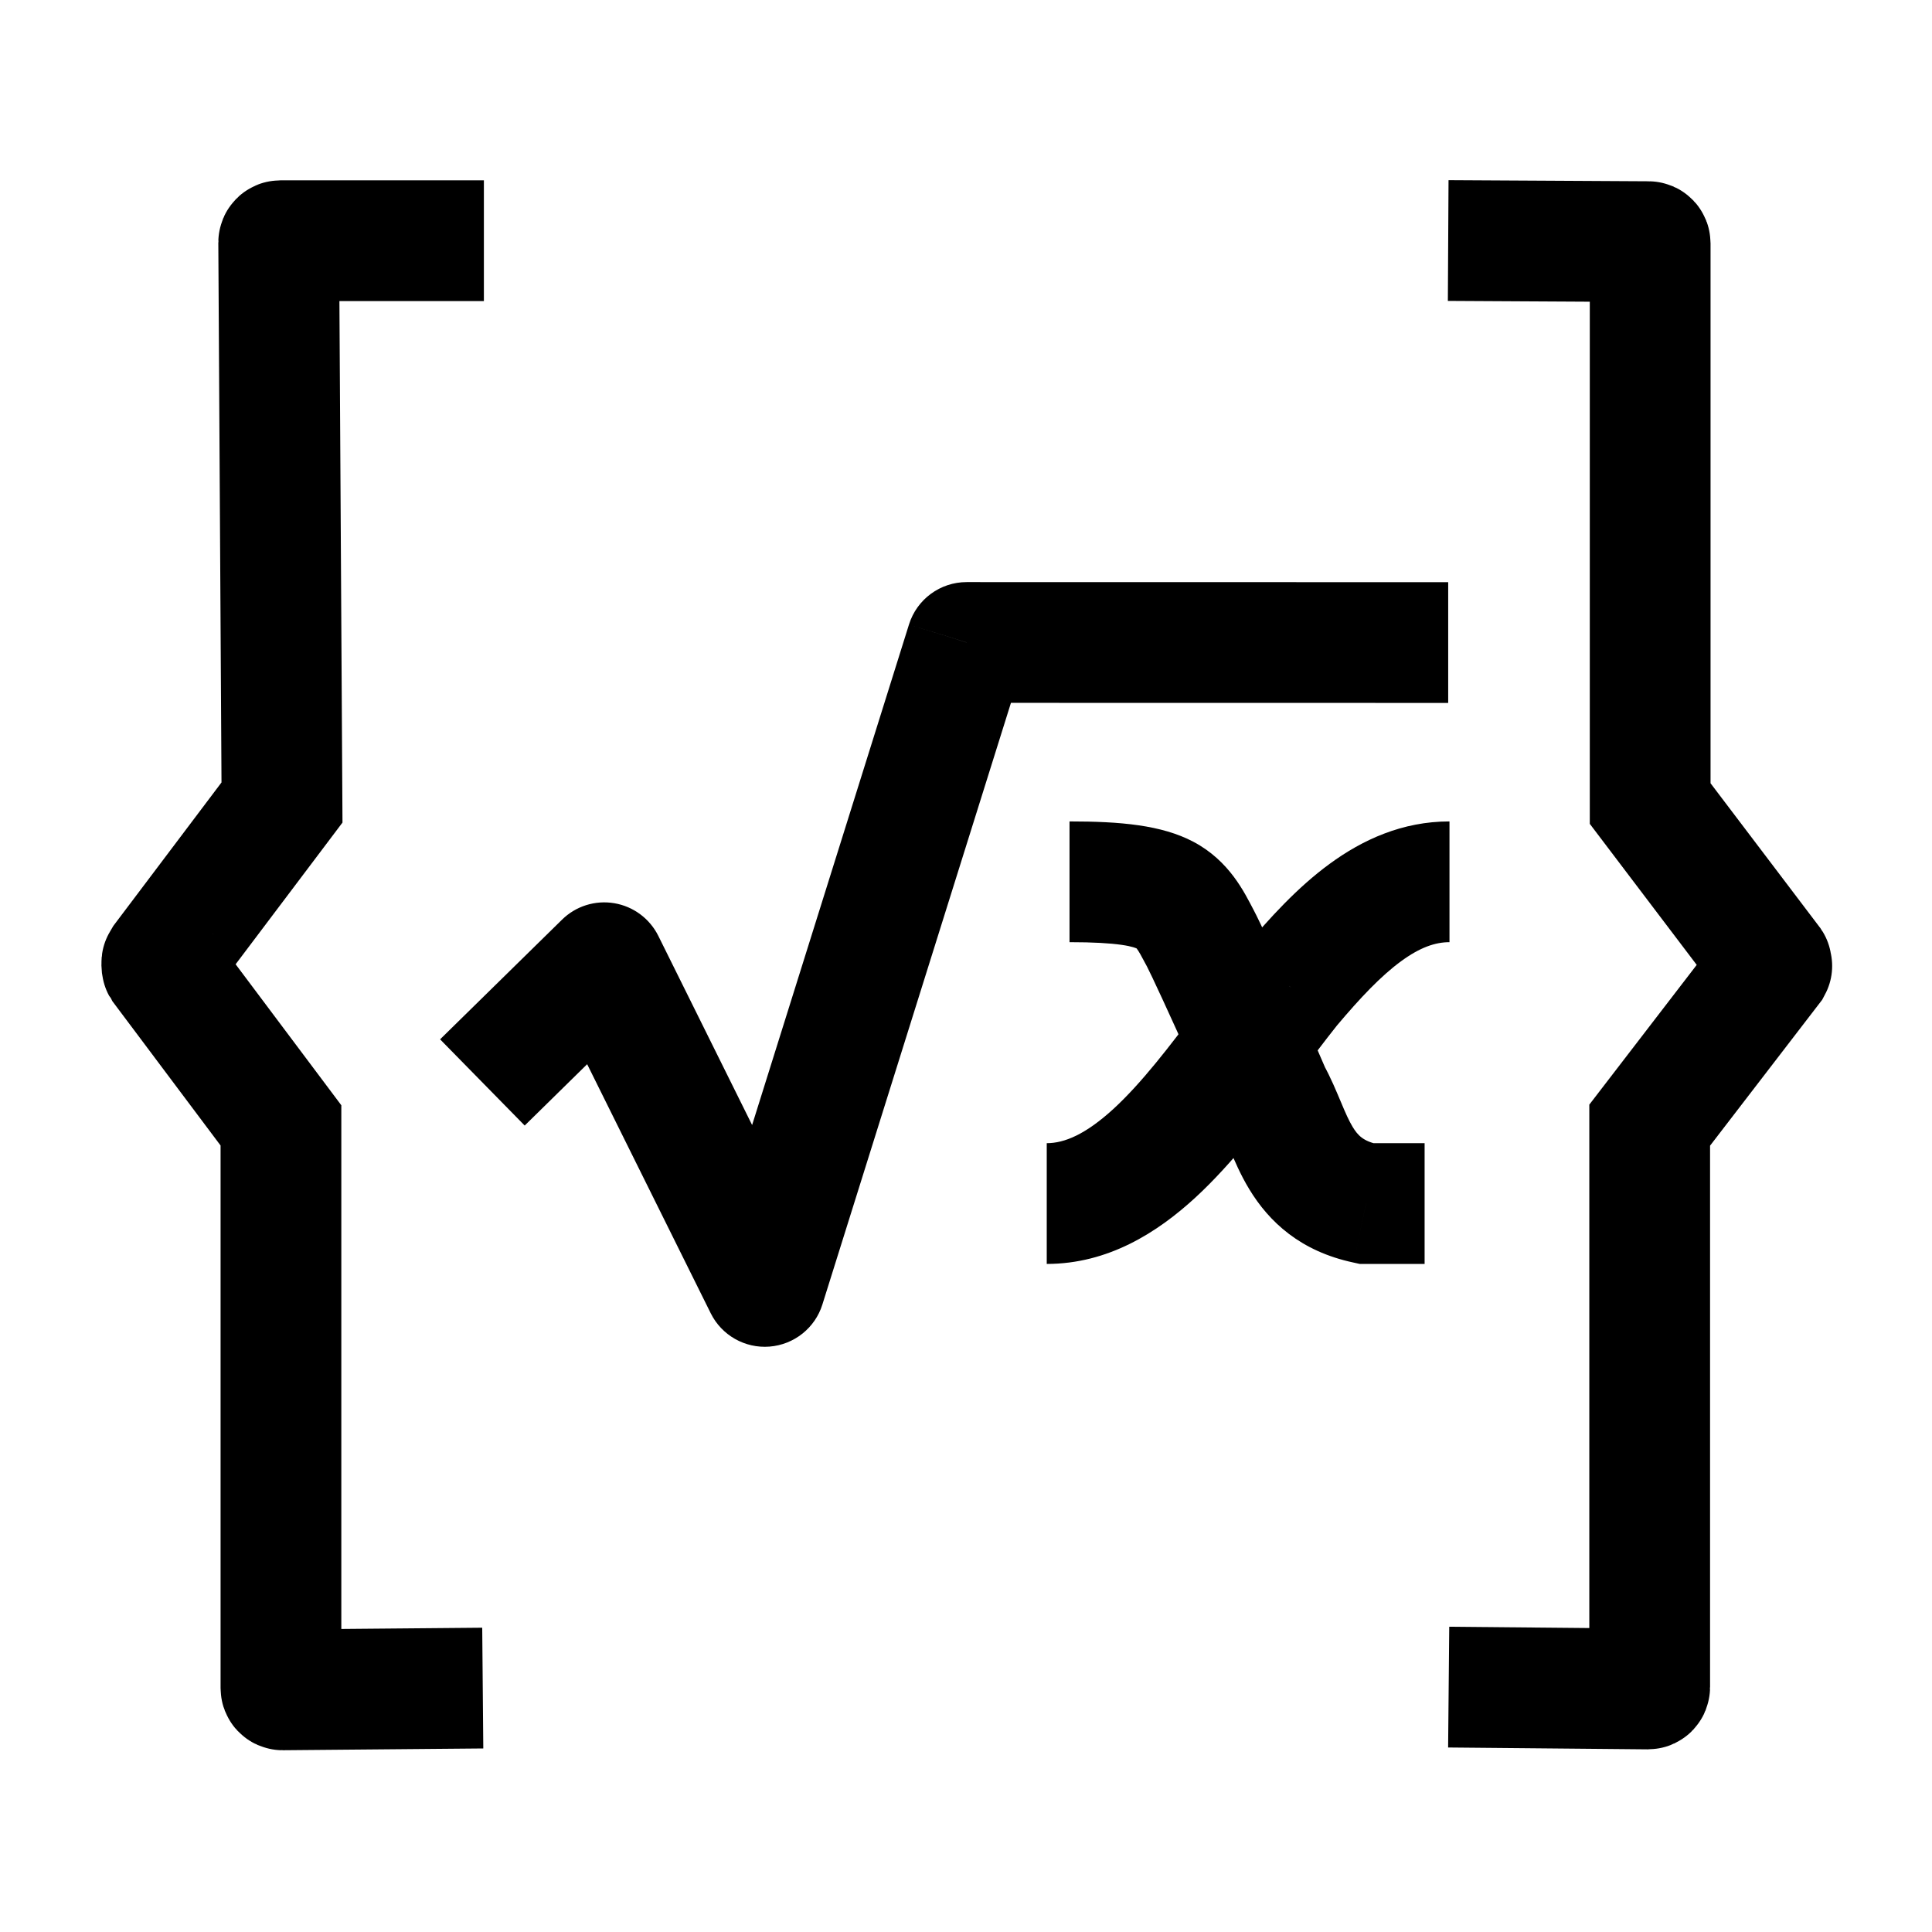 <svg width="24" height="24" viewBox="0 0 24 24" fill="none" xmlns="http://www.w3.org/2000/svg">
    <path d="M12.008 7.981L12.008 7.231C11.68 7.231 11.39 7.444 11.292 7.757L12.008 7.981ZM9.5 15.98L8.829 16.314C8.965 16.588 9.254 16.752 9.559 16.728C9.864 16.704 10.125 16.497 10.216 16.205L9.5 15.98ZM7.506 11.96L8.178 11.626C8.071 11.411 7.868 11.26 7.631 11.22C7.394 11.18 7.152 11.256 6.981 11.425L7.506 11.96ZM16.97 14.951L16.814 15.684L16.891 15.701H16.97V14.951ZM15.783 13.582L15.093 13.878L15.109 13.914L15.128 13.948L15.783 13.582ZM14.91 11.654L14.248 12.006V12.006L14.91 11.654ZM16.03 12.261L15.456 11.779L15.45 11.786L15.443 11.794L16.03 12.261ZM17.99 7.232L12.008 7.231L12.008 8.731L17.99 8.732L17.99 7.232ZM11.292 7.757L8.785 15.756L10.216 16.205L12.723 8.206L11.292 7.757ZM10.172 15.647L8.178 11.626L6.834 12.293L8.829 16.314L10.172 15.647ZM6.981 11.425L5.467 12.911L6.518 13.982L8.032 12.495L6.981 11.425ZM17.697 14.201H16.97V15.701H17.697V14.201ZM17.126 14.217C16.933 14.176 16.868 14.105 16.802 13.997C16.756 13.92 16.715 13.828 16.657 13.689C16.605 13.567 16.532 13.386 16.437 13.217L15.128 13.948C15.172 14.027 15.21 14.118 15.274 14.271C15.331 14.407 15.409 14.592 15.519 14.773C15.765 15.179 16.155 15.544 16.814 15.684L17.126 14.217ZM16.472 13.287C16.379 13.071 16.284 12.853 16.191 12.643L14.82 13.251C14.91 13.456 15.004 13.669 15.093 13.878L16.472 13.287ZM16.191 12.643C15.914 12.018 15.647 11.442 15.572 11.302L14.248 12.006C14.292 12.089 14.536 12.611 14.82 13.251L16.191 12.643ZM15.572 11.302C15.462 11.095 15.277 10.696 14.825 10.457C14.429 10.248 13.916 10.204 13.286 10.204V11.704C13.586 11.704 13.789 11.717 13.931 11.737C14.071 11.757 14.119 11.781 14.124 11.784C14.126 11.784 14.122 11.782 14.117 11.778C14.113 11.774 14.114 11.774 14.122 11.785C14.147 11.818 14.174 11.866 14.248 12.006L15.572 11.302ZM18.006 10.204C17.418 10.204 16.924 10.433 16.516 10.732C16.117 11.024 15.767 11.409 15.456 11.779L16.604 12.744C16.9 12.392 17.156 12.123 17.403 11.942C17.64 11.768 17.83 11.704 18.006 11.704V10.204ZM15.443 11.794C15.259 12.025 15.078 12.268 14.905 12.497L16.105 13.398C16.282 13.162 16.449 12.939 16.616 12.729L15.443 11.794ZM14.905 12.497C14.521 13.01 14.182 13.452 13.834 13.773C13.487 14.091 13.224 14.201 13.003 14.201V15.701C13.766 15.701 14.378 15.31 14.849 14.877C15.317 14.446 15.738 13.887 16.105 13.398L14.905 12.497Z" fill="currentColor"/>
    <path d="M17.99 2.988L20.478 3.002C20.49 3.002 20.499 3.012 20.499 3.024V9.982L22.003 11.966C22.007 11.972 22.004 11.979 21.998 11.982C21.951 12.001 22.015 11.995 22.011 12.002L20.493 13.977V20.958C20.493 20.971 20.483 20.981 20.472 20.981L17.996 20.958M5.997 20.97L3.511 20.992C3.499 20.992 3.49 20.982 3.49 20.97L3.49 13.98L2.014 12.011C2.009 12.003 2.008 11.952 2.013 11.945L3.503 9.969L3.462 3.012C3.462 3 3.472 2.99 3.484 2.99L6.011 2.99" stroke="currentColor" stroke-width="1.5"/>
</svg>
